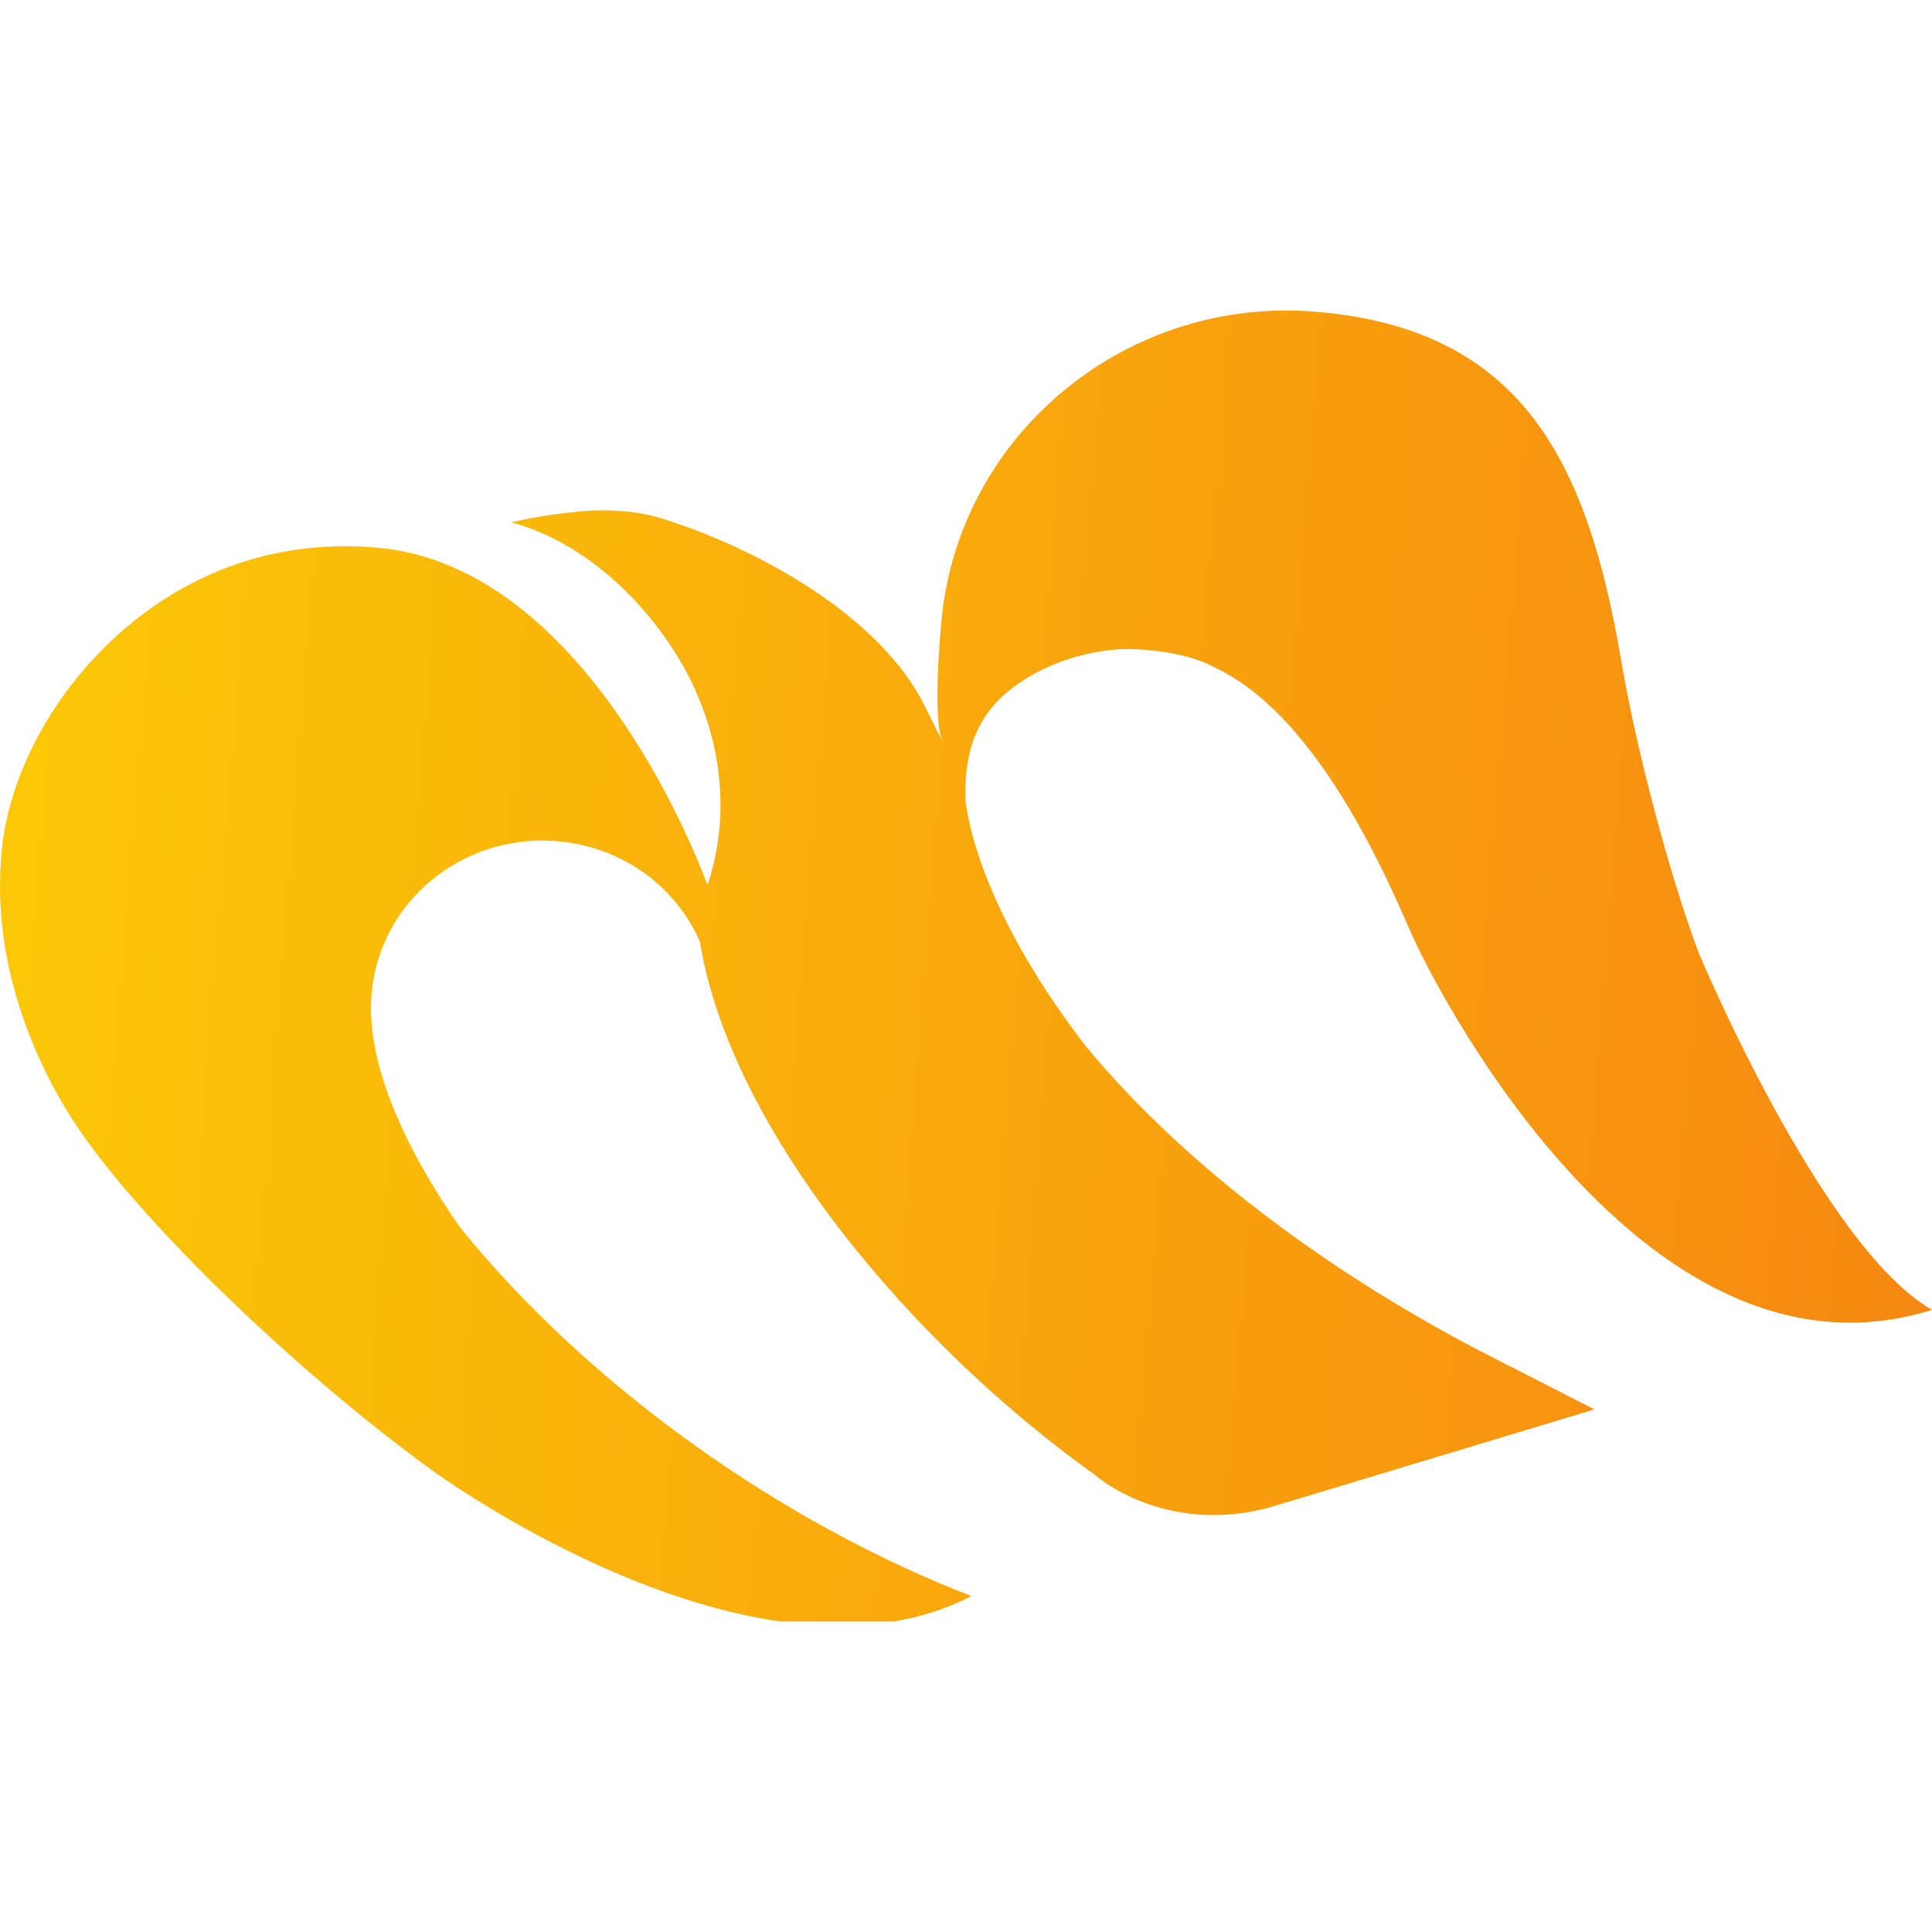 <?xml version="1.0" encoding="UTF-8"?>
<svg width="28px" height="28px" viewBox="0 0 28 28" version="1.1" xmlns="http://www.w3.org/2000/svg" xmlns:xlink="http://www.w3.org/1999/xlink">
    <title>AE</title>
    <defs>
        <linearGradient x1="2.943%" y1="22.186%" x2="104.142%" y2="27.634%" id="linearGradient-1">
            <stop stop-color="#FBC707" offset="0%"></stop>
            <stop stop-color="#F68712" offset="100%"></stop>
        </linearGradient>
    </defs>
    <g id="AE" stroke="none" stroke-width="1" fill="none" fill-rule="evenodd">
        <path d="M13.639,9.054 C13.639,9.054 13.506,10.44 13.662,10.755 L13.662,10.755 L13.396,10.221 C12.759,8.941 11.027,7.976 9.675,7.541 L9.675,7.541 C9.095,7.331 8.408,7.411 8.408,7.411 L8.408,7.411 C7.724,7.48 7.412,7.572 7.412,7.572 L7.412,7.572 C8.363,7.821 9.251,8.587 9.818,9.512 L9.818,9.512 C10.422,10.496 10.598,11.651 10.299,12.678 L10.299,12.678 C10.299,12.678 10.257,12.837 10.25,12.822 L10.25,12.822 C10.25,12.822 8.608,8.171 5.422,7.933 L5.422,7.933 C3.72,7.798 2.51,8.505 1.796,9.121 L1.796,9.121 C0.761,10.012 0.078,11.295 0.014,12.471 L0.014,12.471 C-0.125,14.324 0.806,15.863 1.093,16.289 L1.093,16.289 C1.919,17.561 4.15,19.774 6.258,21.306 L6.258,21.306 C6.258,21.306 8.748,23.137 11.314,23.5 L11.314,23.5 L12.949,23.5 C13.339,23.435 13.719,23.317 14.079,23.132 L14.079,23.132 C11.333,22.07 8.549,20.111 6.667,17.788 L6.667,17.788 C6.028,16.869 5.292,15.543 5.384,14.411 L5.384,14.411 C5.492,13.077 6.693,12.081 8.062,12.19 L8.062,12.19 C8.985,12.262 9.784,12.821 10.144,13.648 L10.144,13.648 C10.583,16.377 13.238,19.501 15.868,21.375 L15.868,21.375 C15.868,21.375 16.874,22.274 18.426,21.839 L18.426,21.839 L23.107,20.426 L21.407,19.557 C19.086,18.338 17.081,16.79 15.736,15.162 L15.736,15.162 C14.051,12.978 13.991,11.557 13.991,11.557 L13.991,11.557 C13.985,11.147 14.041,10.709 14.315,10.331 L14.315,10.331 C14.72,9.775 15.57,9.424 16.313,9.406 L16.313,9.406 C16.313,9.406 17.105,9.395 17.602,9.673 L17.602,9.673 C19.301,10.456 20.365,13.405 20.556,13.744 L20.556,13.744 C20.556,13.744 23.65,20.349 28,18.983 L28,18.983 C26.395,18.064 24.613,13.796 24.613,13.796 L24.613,13.796 C24.179,12.629 23.713,10.85 23.497,9.583 L23.497,9.583 C23.013,6.743 22.095,4.758 19.048,4.516 L19.048,4.516 C18.912,4.505 18.776,4.5 18.642,4.5 L18.642,4.5 C16.052,4.5 13.85,6.468 13.639,9.054" id="path636" fill="url(#linearGradient-1)" fill-rule="nonzero"></path>
    </g>
</svg>